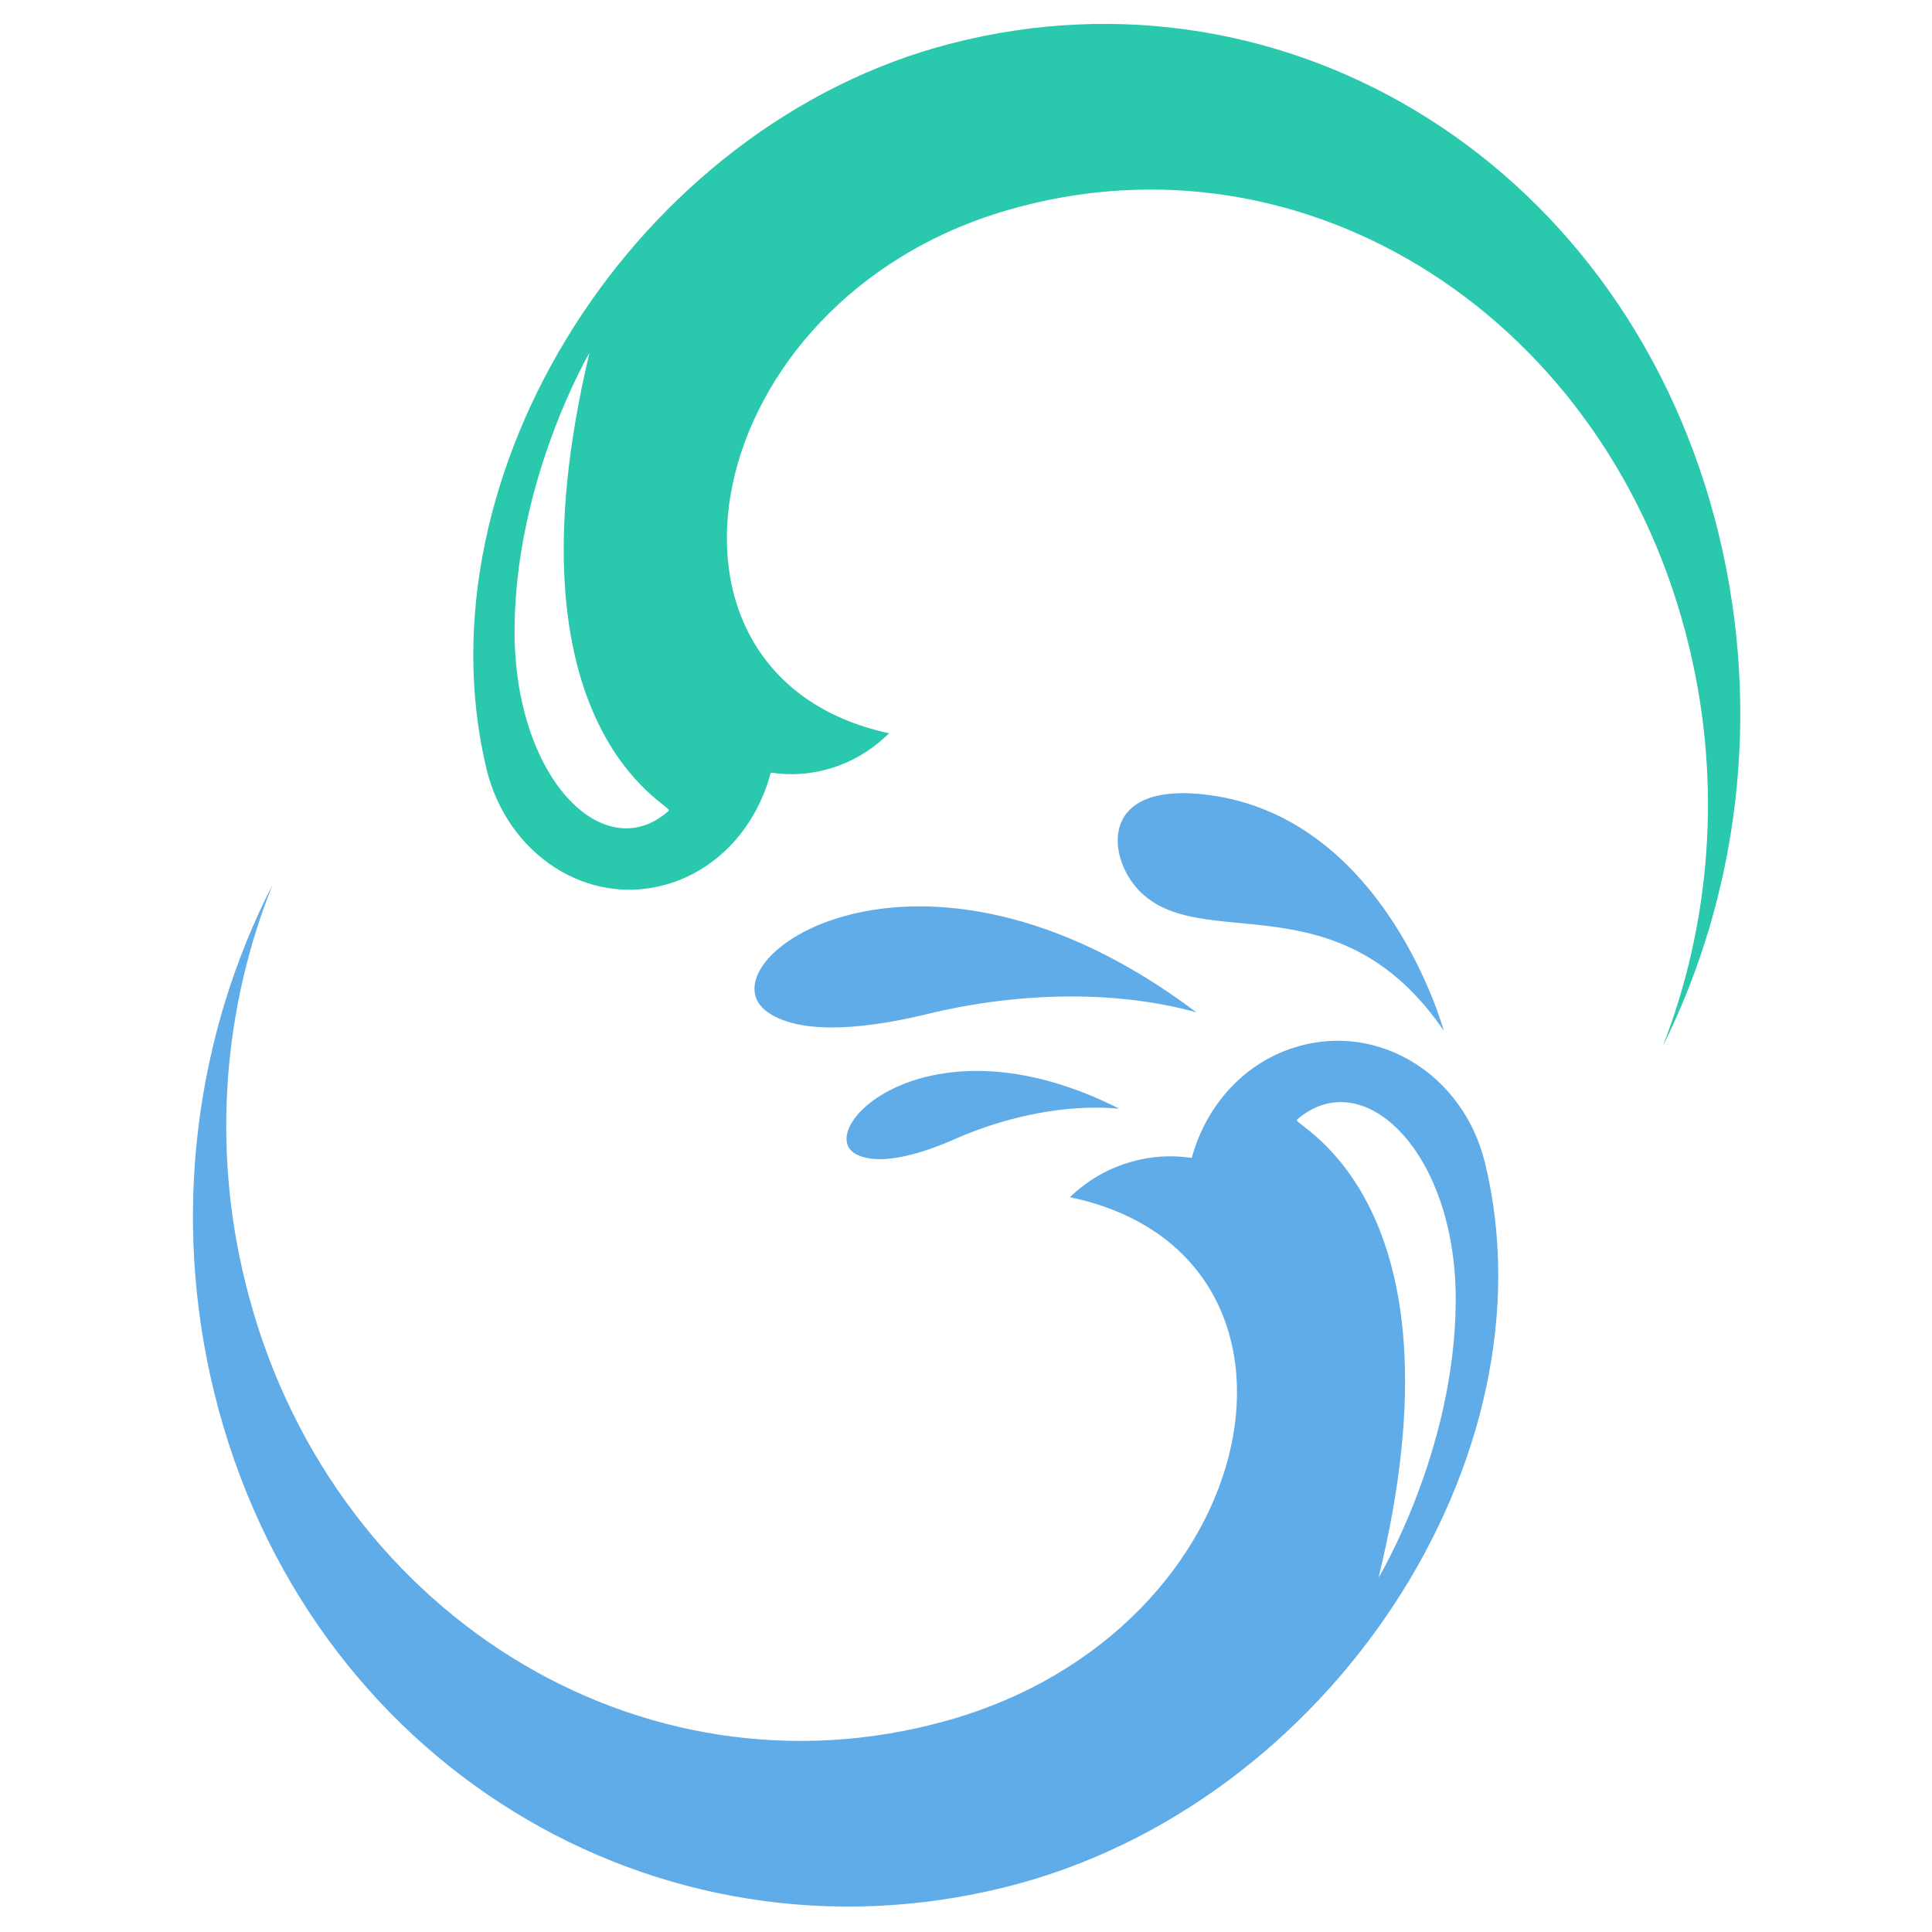 <?xml version="1.0" encoding="UTF-8" standalone="no" ?>
<!DOCTYPE svg PUBLIC "-//W3C//DTD SVG 1.1//EN" "http://www.w3.org/Graphics/SVG/1.1/DTD/svg11.dtd">
<svg xmlns="http://www.w3.org/2000/svg" xmlns:xlink="http://www.w3.org/1999/xlink" version="1.1" width="100" height="100" viewBox="0 0 1080 1080" xml:space="preserve">
<desc>Created with Fabric.js 5.2.4</desc>
<defs>
</defs>
<rect x="0" y="0" width="100%" height="100%" fill="transparent"></rect>
<g transform="matrix(1 0 0 1 540 540)" id="60bf1989-3107-45bd-93d2-bfcbd15fd6f9"  >
</g>
<g transform="matrix(1 0 0 1 540 540)" id="9f216537-fd7e-489b-9b07-41e9ea2371ab"  >
<rect style="stroke: none; stroke-width: 1; stroke-dasharray: none; stroke-linecap: butt; stroke-dashoffset: 0; stroke-linejoin: miter; stroke-miterlimit: 4; fill: rgb(255,255,255); fill-rule: nonzero; opacity: 1; visibility: hidden;" vector-effect="non-scaling-stroke"  x="-540" y="-540" rx="0" ry="0" width="1080" height="1080" />
</g>
<g transform="matrix(16.01 0 0 17.19 472.64 780)"  >
<path style="stroke: none; stroke-width: 1; stroke-dasharray: none; stroke-linecap: butt; stroke-dashoffset: 0; stroke-linejoin: miter; stroke-miterlimit: 4; fill: rgb(95,172,232); fill-rule: evenodd; opacity: 1;" vector-effect="non-scaling-stroke"  transform=" translate(-291.1, -200.83)" d="M 309.711 206.762 C 309.711 206.762 312.363 202.668 312.406 197.82 C 312.461 192.973 309.199 189.973 306.855 191.871 C 306.668 192.031 312.945 194.469 309.711 206.762 M 294.664 211.402 C 305.898 208.457 308.406 196.23 298.934 194.387 C 299.539 193.848 300.266 193.445 301.102 193.23 C 301.805 193.043 302.516 193.016 303.191 193.109 C 303.688 191.387 305.062 189.957 306.938 189.473 C 309.766 188.734 312.66 190.418 313.418 193.23 C 315.949 202.801 308.039 214.176 296.711 216.816 C 284.547 219.656 272.258 212.805 269.066 200.77 C 267.531 194.969 268.418 189.082 271.102 184.211 C 269.402 188.156 268.957 192.691 270.145 197.16 C 272.961 207.852 283.938 214.219 294.664 211.402 Z M 294.664 211.402" stroke-linecap="round" />
</g>
<g transform="matrix(17.19 0 0 17.19 715.9 509.84)"  >
<path style="stroke: none; stroke-width: 1; stroke-dasharray: none; stroke-linecap: butt; stroke-dashoffset: 0; stroke-linejoin: miter; stroke-miterlimit: 4; fill: rgb(95,172,232); fill-rule: evenodd; opacity: 1;" vector-effect="non-scaling-stroke"  transform=" translate(-307.06, -185.12)" d="M 312.363 188.977 C 312.363 188.977 310.492 182.082 304.738 181.316 C 301.129 180.832 301.398 183.32 302.449 184.414 C 304.469 186.527 308.93 183.953 312.363 188.977" stroke-linecap="round" />
</g>
<g transform="matrix(17.19 0 0 17.19 549.41 623.37)"  >
<path style="stroke: none; stroke-width: 1; stroke-dasharray: none; stroke-linecap: butt; stroke-dashoffset: 0; stroke-linejoin: miter; stroke-miterlimit: 4; fill: rgb(95,172,232); fill-rule: evenodd; opacity: 1;" vector-effect="non-scaling-stroke"  transform=" translate(-297.37, -191.73)" d="M 301.805 191.52 C 295.484 188.316 291.711 192.316 293.301 193.027 C 294.098 193.391 295.473 192.949 296.469 192.504 C 298.125 191.777 300.066 191.359 301.805 191.52" stroke-linecap="round" />
</g>
<g transform="matrix(17.19 0 0 17.19 545.27 540.57)"  >
<path style="stroke: none; stroke-width: 1; stroke-dasharray: none; stroke-linecap: butt; stroke-dashoffset: 0; stroke-linejoin: miter; stroke-miterlimit: 4; fill: rgb(95,172,232); fill-rule: evenodd; opacity: 1;" vector-effect="non-scaling-stroke"  transform=" translate(-297.14, -186.91)" d="M 304.324 188.383 C 295.203 181.504 288.09 186.781 290.391 188.383 C 291.551 189.191 293.867 188.855 295.578 188.438 C 298.406 187.75 301.602 187.629 304.324 188.383" stroke-linecap="round" />
</g>
<g transform="matrix(-15.54 0 0 -17.19 618.75 299.15)"  >
<path style="stroke: none; stroke-width: 1; stroke-dasharray: none; stroke-linecap: butt; stroke-dashoffset: 0; stroke-linejoin: miter; stroke-miterlimit: 4; fill: rgb(42,200,172); fill-rule: evenodd; opacity: 1;" vector-effect="non-scaling-stroke"  transform=" translate(-291.1, -200.83)" d="M 309.711 206.762 C 309.711 206.762 312.363 202.668 312.406 197.82 C 312.461 192.973 309.199 189.973 306.855 191.871 C 306.668 192.031 312.945 194.469 309.711 206.762 M 294.664 211.402 C 305.898 208.457 308.406 196.23 298.934 194.387 C 299.539 193.848 300.266 193.445 301.102 193.23 C 301.805 193.043 302.516 193.016 303.191 193.109 C 303.688 191.387 305.062 189.957 306.938 189.473 C 309.766 188.734 312.66 190.418 313.418 193.23 C 315.949 202.801 308.039 214.176 296.711 216.816 C 284.547 219.656 272.258 212.805 269.066 200.77 C 267.531 194.969 268.418 189.082 271.102 184.211 C 269.402 188.156 268.957 192.691 270.145 197.16 C 272.961 207.852 283.938 214.219 294.664 211.402 Z M 294.664 211.402" stroke-linecap="round" />
</g>
</svg>